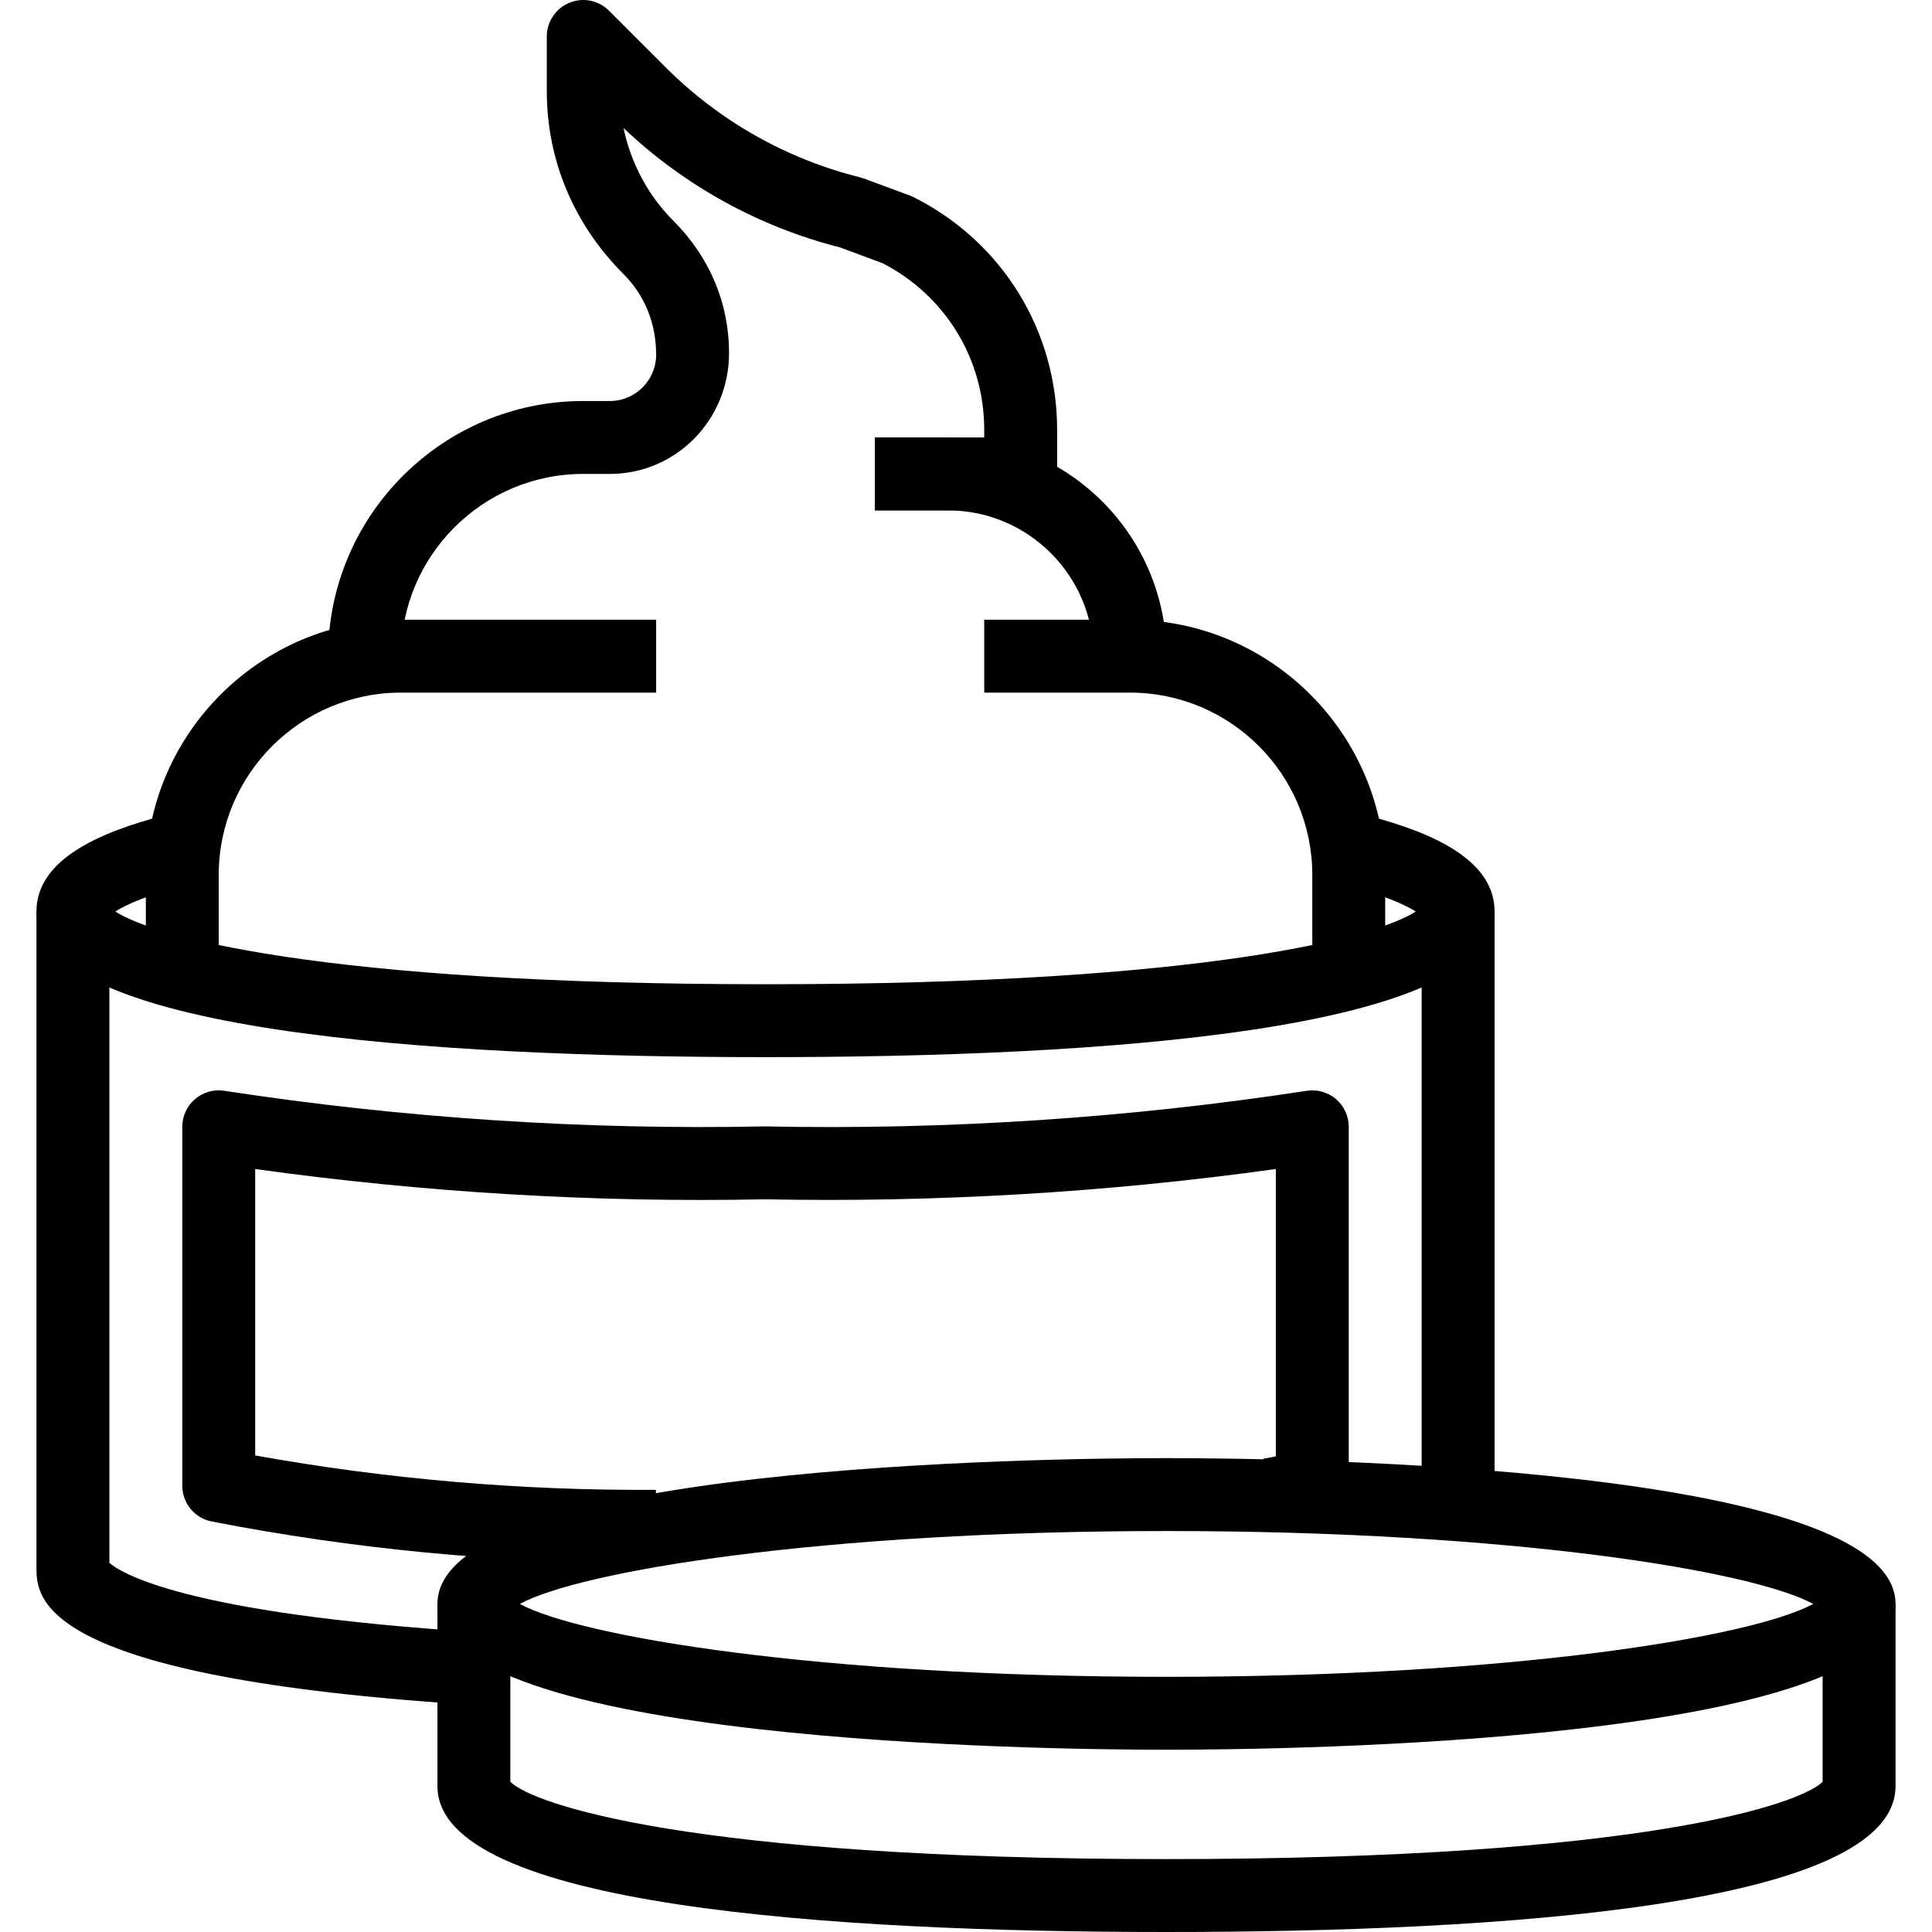 <!-- icon666.com - MILLIONS vector ICONS FREE --><svg version="1.1" id="Capa_1" xmlns="http://www.w3.org/2000/svg" xmlns:xlink="http://www.w3.org/1999/xlink" x="0px" y="0px" viewBox="0 0 511.999 511.999" style="enable-background:new 0 0 511.999 511.999;" xml:space="preserve"><g><g><path d="M359.75,215.46l-4.637,18.75c11.843,2.937,17.495,5.7,20.064,7.361c-9.882,6.414-53.885,19.262-172.309,19.262 S40.432,247.985,30.559,241.561c2.599-1.671,8.366-4.473,20.509-7.458l-4.608-18.76c-15.794,3.874-36.796,10.81-36.796,26.169 c0,31.937,105.064,38.641,193.204,38.641s193.204-6.714,193.204-38.641C396.072,226.231,375.341,219.324,359.75,215.46z"></path></g></g><g><g><rect x="376.752" y="241.503" width="19.32" height="154.563"></rect></g></g><g><g><path d="M28.985,414.16V241.513H9.664v173.884c0,8.008,0,29.27,116.859,36.496l1.188-19.282 C47.899,427.665,31.535,416.459,28.985,414.16z"></path></g></g><g><g><path d="M309.13,386.416c-32.265,0-193.204,1.855-193.204,38.641s160.939,38.641,193.204,38.641 c32.265,0,193.204-1.855,193.204-38.641S341.395,386.416,309.13,386.416z M309.14,444.377c-92.255,0-155.606-10.704-171.372-19.32 c15.765-8.617,79.117-19.32,171.372-19.32s155.597,10.703,171.372,19.32C464.737,433.674,401.395,444.377,309.14,444.377z"></path></g></g><g><g><path d="M483.014,425.057v47.132c-5.738,5.806-47.287,20.489-173.883,20.489s-168.155-14.674-173.884-20.489v-47.132h-19.32 v48.301c0,31.937,105.064,38.641,193.204,38.641s193.204-6.714,193.204-38.641v-48.301H483.014z"></path></g></g><g><g><path d="M354.079,291.282c-2.145-1.826-4.975-2.618-7.757-2.212c-47.219,7.235-95.423,10.423-143.638,9.438 c-47.847,0.976-96.032-2.203-143.251-9.438c-2.801-0.454-5.622,0.386-7.757,2.212c-2.145,1.845-3.371,4.511-3.371,7.332v95.114 c0,4.627,3.284,8.607,7.815,9.486c37.385,7.274,75.601,10.955,113.681,10.955c1.381,0,2.773-0.01,4.154-0.029l-0.135-19.32 c-35.492,0.242-71.205-2.821-106.195-9.11v-75.91c44.756,6.24,90.255,8.945,135.05,8.028c45.152,0.879,90.69-1.787,135.436-8.028 v76.161c-1.053,0.203-2.154,0.406-3.294,0.609l3.449,19.021c4.579-0.831,8.482-1.671,11.766-2.454 c4.347-1.053,7.4-4.936,7.4-9.399v-95.114C357.431,295.803,356.204,293.128,354.079,291.282z"></path></g></g><g><g><path d="M106.266,164.232c-37.288,0-67.621,30.333-67.621,67.621v28.981h19.32v-28.981c0-26.633,21.668-48.301,48.301-48.301 h67.621v-19.32H106.266z"></path></g></g><g><g><path d="M299.47,164.232h-38.641v19.32h38.641c26.633,0,48.301,21.668,48.301,48.301v28.981h19.32v-28.981 C367.092,194.565,336.749,164.232,299.47,164.232z"></path></g></g><g><g><path d="M242.05,52.222c-0.309-0.155-0.638-0.29-0.966-0.415l-12.182-4.511c-0.328-0.116-0.667-0.222-1.014-0.309 c-19.456-4.859-37.24-14.915-51.421-29.077l-15.07-15.07c-2.772-2.772-6.917-3.603-10.53-2.096 c-3.603,1.497-5.96,5.023-5.96,8.926v14.49c0,18.151,7.071,35.221,20.325,48.465c5.584,5.584,8.656,13.003,8.656,21.378 c0,6.772-5.506,12.268-12.268,12.268h-7.052c-37.288,0-67.621,30.333-67.621,67.621h19.32c0-26.633,21.668-48.301,48.301-48.301 h7.052c17.408,0,31.589-14.162,31.589-32.072c0-13.051-5.081-25.329-14.722-34.97c-6.733-6.723-11.322-15.369-13.244-24.624 c16.113,15.282,35.897,26.198,57.449,31.666l11.167,4.144c16.664,8.549,26.991,25.426,26.971,44.186v2.009h-28.981v19.32h38.641 c5.342,0,9.66-4.328,9.66-9.66v-11.66C280.169,87.636,265.573,63.988,242.05,52.222z"></path></g></g><g><g><path d="M251.169,115.931h-19.32v19.32h19.32c21.31,0,38.641,17.33,38.641,38.641h19.32 C309.13,141.926,283.135,115.931,251.169,115.931z"></path></g></g></svg>